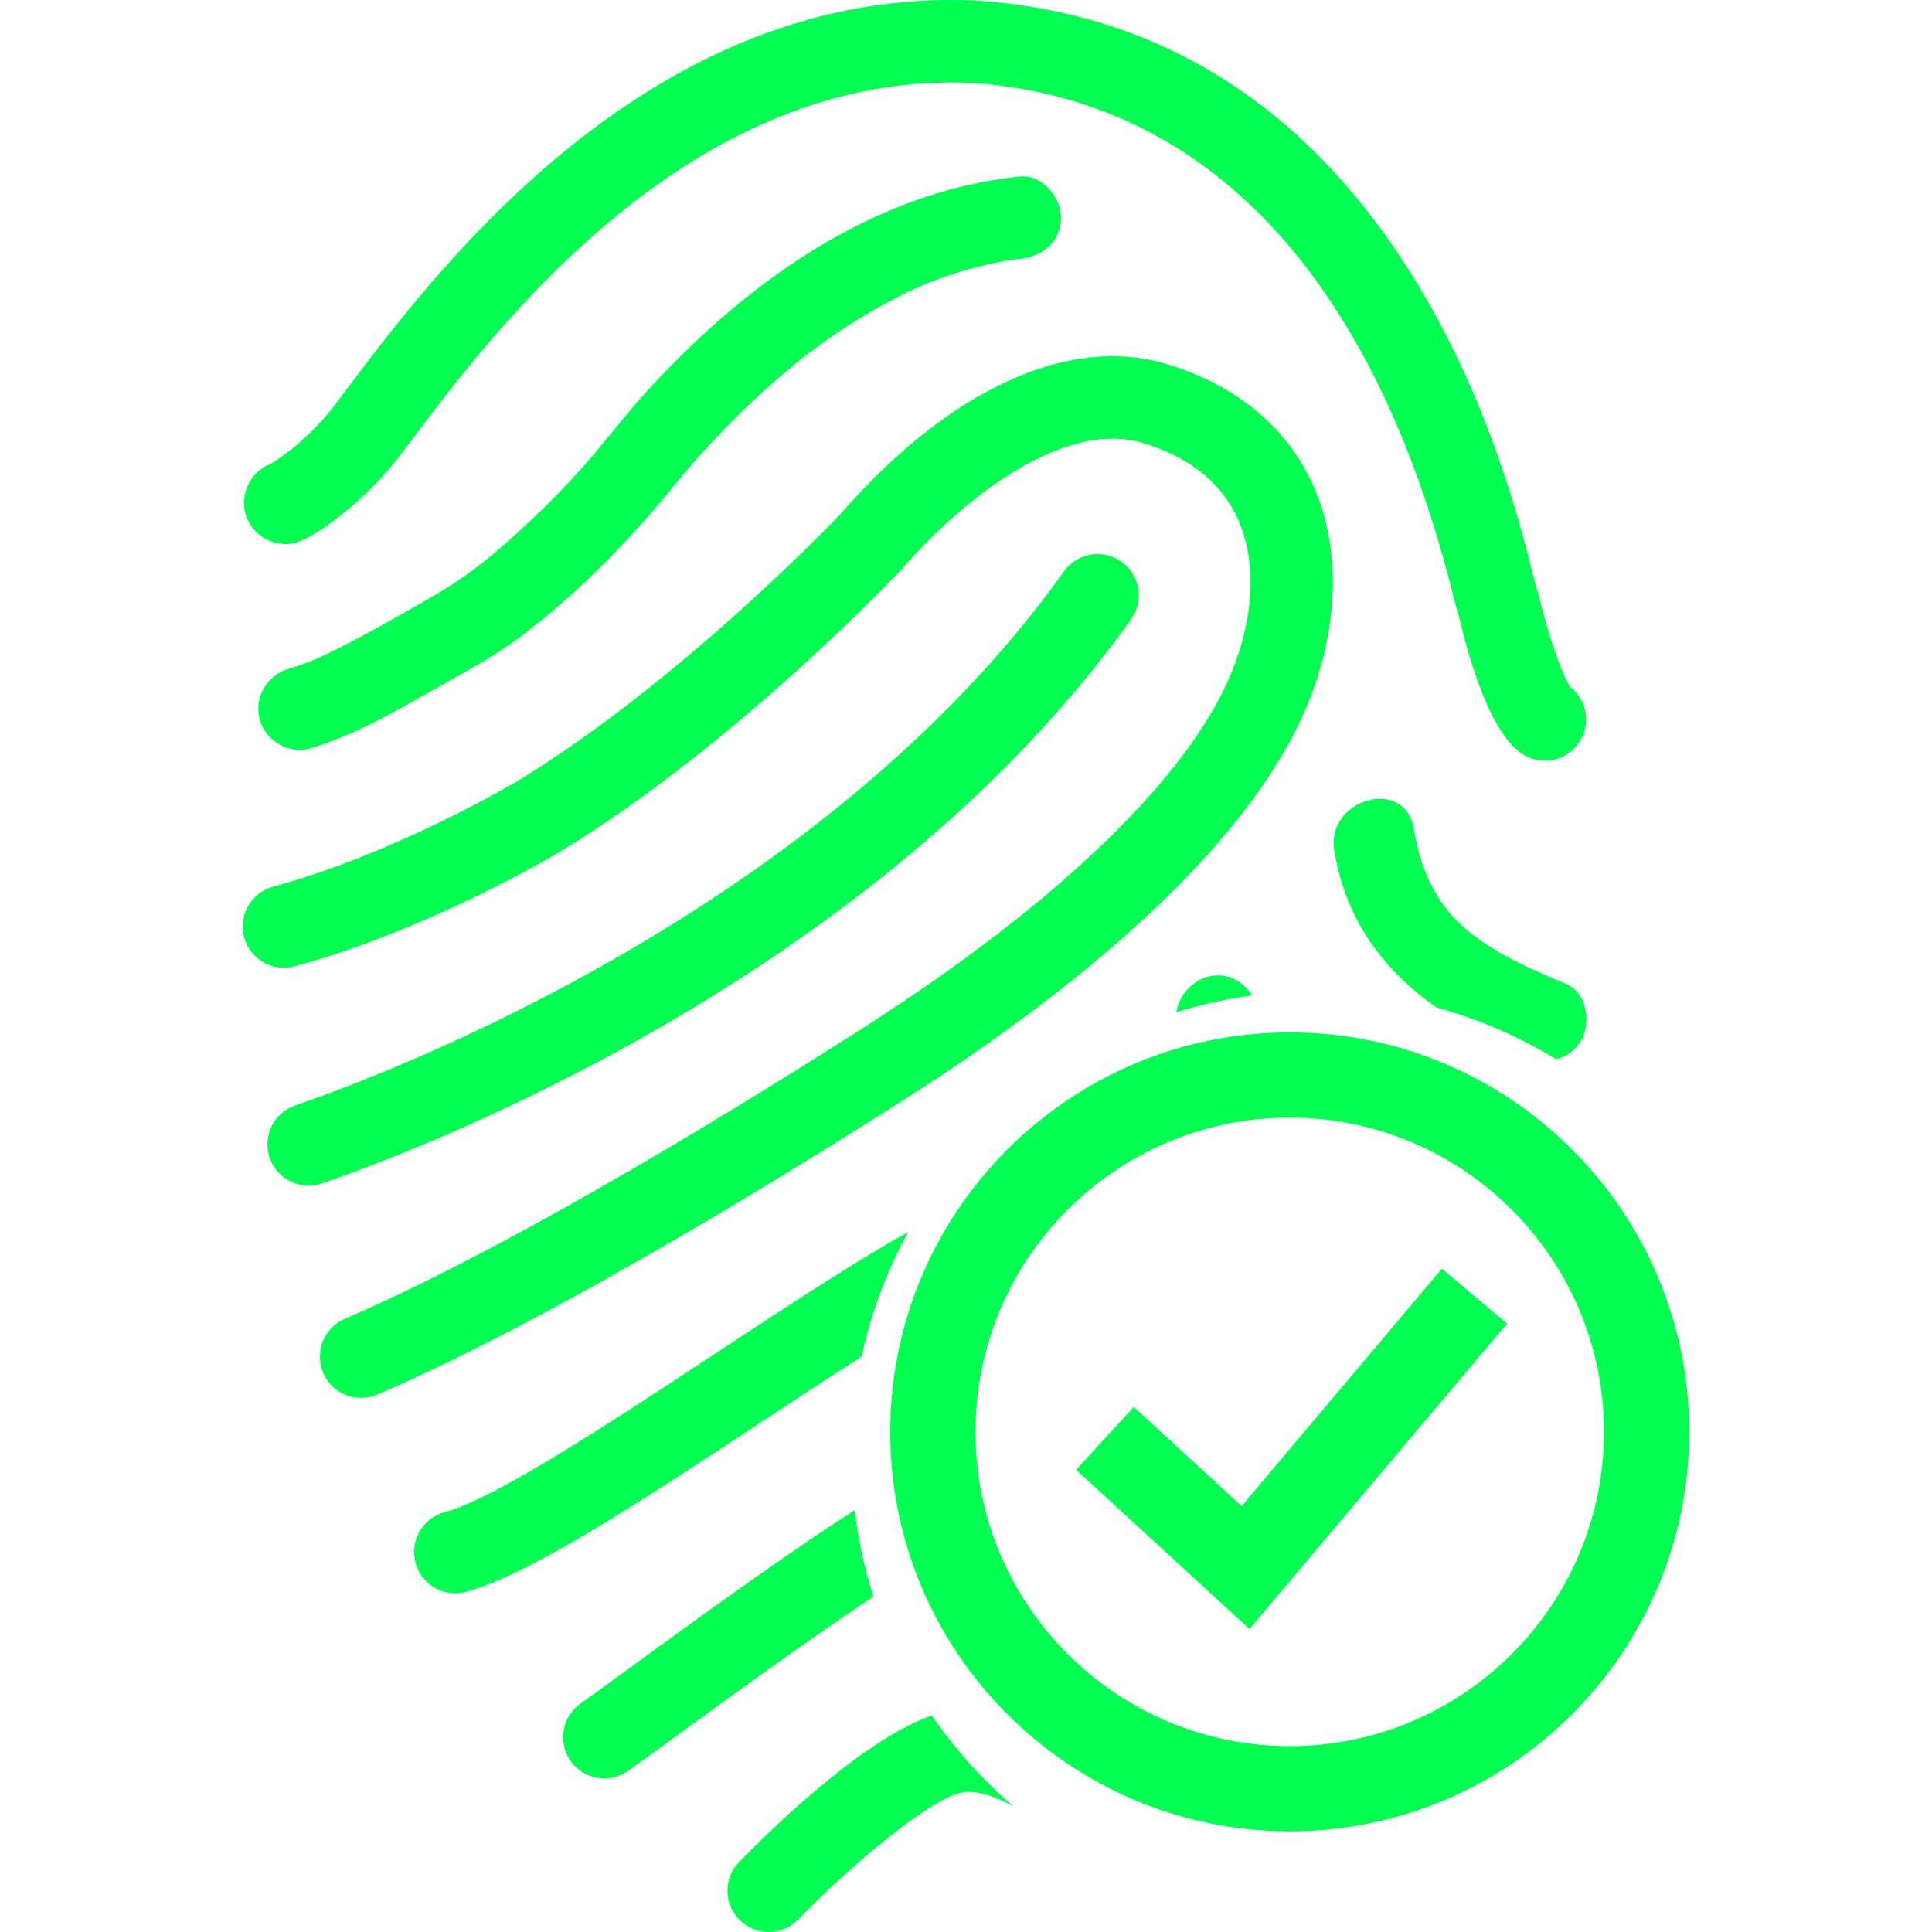 <?xml version="1.0"?>
<svg xmlns="http://www.w3.org/2000/svg" xmlns:xlink="http://www.w3.org/1999/xlink" version="1.1" id="Capa_1" x="0px" y="0px" width="512px" height="512px" viewBox="0 0 317.765 317.765" style="enable-background:new 0 0 317.765 317.765;" xml:space="preserve" class=""><g><g>
	<g>
		<path d="M45.472,89.304c2.127,0.465,4.1,0.435,10.171-4.227c2.689-2.067,6.671-5.554,10.354-10.418l1.608-2.134    c13.772-18.317,46.016-61.202,92.584-58.875c38.405,2.803,65.626,31.804,78.726,83.879c0.445,1.77,0.719,2.856,1.013,3.689    c2.002,8.516,5.355,19.126,10.194,22.617c1.201,0.869,2.588,1.283,3.967,1.283c2.102,0,4.172-0.979,5.499-2.814    c2.118-2.93,1.554-6.985-1.225-9.23c-1.335-1.731-3.856-8.981-5.353-15.461c-0.086-0.385-0.212-0.762-0.362-1.121    c-0.124-0.443-0.37-1.406-0.589-2.272c-2.077-8.252-7.591-30.178-20.964-50.799C213.827,16.796,190.279,2.229,161.09,0.124    c-0.05-0.005-0.094-0.005-0.144-0.009C107.148-2.627,71.838,44.33,56.764,64.382l-1.588,2.104    c-4.127,5.457-8.999,8.853-10.677,9.837c-0.575,0.221-1.121,0.525-1.629,0.916c-2.11,1.602-3.14,4.324-2.573,6.906    C40.868,86.718,42.894,88.736,45.472,89.304z" data-original="#000000" class="active-path" data-old_color="#00FF42" fill="#00FF51"/>
		<path d="M215.295,115.305c5.12-12.783,5.243-25.991,0.343-36.234c-4.374-9.135-12.525-15.759-23.572-19.14    c-16.214-4.962-35.871,4.043-53.873,24.674c-0.231,0.251-25.865,27.213-52.785,43.694c-0.2,0.12-19.903,11.943-40.478,17.547    c-3.614,0.984-5.751,4.709-4.762,8.323c0.987,3.614,4.709,5.746,8.323,4.76c22.388-6.097,43.062-18.499,43.968-19.044    c29.198-17.879,55.678-46.061,55.904-46.321c10.935-12.523,27.109-24.533,39.733-20.668c7.423,2.274,12.58,6.322,15.308,12.031    c3.268,6.831,3.012,16.063-0.695,25.339c-6.916,17.263-28.424,38.109-60.573,58.697c-16.124,10.335-56.724,35.683-85.395,47.94    c-3.443,1.472-5.039,5.455-3.568,8.901c1.097,2.57,3.599,4.113,6.233,4.113c0.89,0,1.795-0.175,2.665-0.548    c29.607-12.658,70.969-38.472,87.375-48.98C173.866,164.75,205.104,140.768,215.295,115.305z" data-original="#000000" class="active-path" data-old_color="#00FF42" fill="#00FF51"/>
		<path d="M106.094,64.687c-3.075,3.391-5.838,7.029-8.811,10.506c-3.893,4.555-8.158,8.809-12.602,12.821    c-4.572,4.128-8.266,7.082-13.66,10.177c-5.722,3.284-11.546,6.602-17.472,9.486c-2.04,0.994-3.792,1.639-6.083,2.331    c-3.54,1.061-5.73,4.712-4.738,8.34c0.963,3.498,4.803,5.799,8.343,4.738c6.935-2.086,13.214-5.653,19.474-9.209    c5.291-3.008,10.54-5.713,15.401-9.409c9.464-7.202,17.616-15.612,25.112-24.811c3.037-3.725,6.283-7.275,9.671-10.681    c1.854-1.862,3.765-3.657,5.722-5.409c1.013-0.911,2.046-1.8,3.095-2.68c0.525-0.445,1.068-0.883,1.602-1.321    c0.144-0.116,1.191-0.943,1.465-1.16c4.724-3.621,9.751-6.834,15.044-9.553c4.996-2.568,10.018-4.37,16.106-5.635    c2.012-0.421,2.457-0.467,3.963-0.621c3.675-0.382,6.786-2.796,6.786-6.781c0-3.408-3.098-7.163-6.786-6.779    C143.211,31.567,122.255,46.888,106.094,64.687z" data-original="#000000" class="active-path" data-old_color="#00FF42" fill="#00FF51"/>
		<path d="M53.326,194.516c14.736-5.055,90.365-33.298,132.72-92.663c2.173-3.049,1.465-7.283-1.581-9.456    c-3.046-2.175-7.282-1.468-9.459,1.581c-39.95,55.995-112.036,82.89-126.083,87.711c-0.301,0.103-0.486,0.171-0.546,0.198    c-3.504,1.324-5.27,5.239-3.942,8.744c1.026,2.71,3.605,4.38,6.346,4.38c0.767,0,1.545-0.133,2.313-0.41L53.326,194.516z" data-original="#000000" class="active-path" data-old_color="#00FF42" fill="#00FF51"/>
		<path d="M141.726,223.128c1.572-7.275,4.173-14.164,7.667-20.509c-8.152,4.559-18.619,11.365-31.792,20.048    c-16.926,11.162-36.119,23.808-44.462,26.056c-3.619,0.972-5.765,4.695-4.789,8.31c0.819,3.028,3.552,5.023,6.541,5.023    c0.589,0,1.177-0.075,1.766-0.236c10.465-2.816,28.896-14.965,48.408-27.825C130.398,230.476,136.175,226.674,141.726,223.128z" data-original="#000000" class="active-path" data-old_color="#00FF42" fill="#00FF51"/>
		<path d="M140.569,248.402c-9.212,5.886-21.135,14.359-36.166,25.334c-3.619,2.639-6.741,4.921-8.911,6.454    c-3.06,2.159-3.783,6.393-1.629,9.448c1.328,1.872,3.424,2.868,5.544,2.868c1.357,0,2.722-0.4,3.906-1.242    c2.253-1.591,5.422-3.901,9.084-6.574c6.771-4.941,19.97-14.578,31.272-22.106C142.198,258.025,141.158,253.282,140.569,248.402z" data-original="#000000" class="active-path" data-old_color="#00FF42" fill="#00FF51"/>
		<path d="M153.279,282.168c-11.834,4.031-28.315,20.591-31.709,24.102c-2.608,2.69-2.541,6.981,0.15,9.586    c1.321,1.276,3.017,1.909,4.716,1.909c1.772,0,3.547-0.688,4.875-2.063c9.083-9.38,21.982-20.036,26.988-20.902    c2.298-0.394,5.155,0.575,8.396,2.303C161.595,292.732,157.077,287.719,153.279,282.168z" data-original="#000000" class="active-path" data-old_color="#00FF42" fill="#00FF51"/>
		<path d="M257.62,161.848c-5.653-2.389-11.56-4.897-16.316-8.858c-5.236-4.355-7.669-10.079-8.761-16.683    c-1.424-8.614-14.489-4.948-13.079,3.605c1.926,11.663,8.274,19.763,16.84,25.814c6.981,1.906,13.565,4.773,19.603,8.47    c1.649-0.346,3.128-1.314,4.157-3.066C261.741,168.248,261.029,163.286,257.62,161.848z" data-original="#000000" class="active-path" data-old_color="#00FF42" fill="#00FF51"/>
		<path d="M198.533,160.681c-2.464,0.675-4.702,3.146-5.04,5.797c4.021-1.256,8.199-2.176,12.477-2.754    C204.358,161.277,201.723,159.802,198.533,160.681z" data-original="#000000" class="active-path" data-old_color="#00FF42" fill="#00FF51"/>
		<path d="M212.133,169.801c-36.233,0-65.705,29.476-65.705,65.706s29.472,65.705,65.705,65.705    c36.228,0,65.706-29.475,65.706-65.705S248.36,169.801,212.133,169.801z M212.133,287.195c-28.499,0-51.688-23.188-51.688-51.688    c0-28.5,23.189-51.688,51.688-51.688c28.5,0,51.688,23.188,51.688,51.688C263.821,264.006,240.633,287.195,212.133,287.195z" data-original="#000000" class="active-path" data-old_color="#00FF42" fill="#00FF51"/>
		<polygon points="204.228,247.717 186.491,231.414 177.005,241.739 205.515,267.928 247.874,217.711 237.166,208.67   " data-original="#000000" class="active-path" data-old_color="#00FF42" fill="#00FF51"/>
	</g>
</g></g> </svg>
